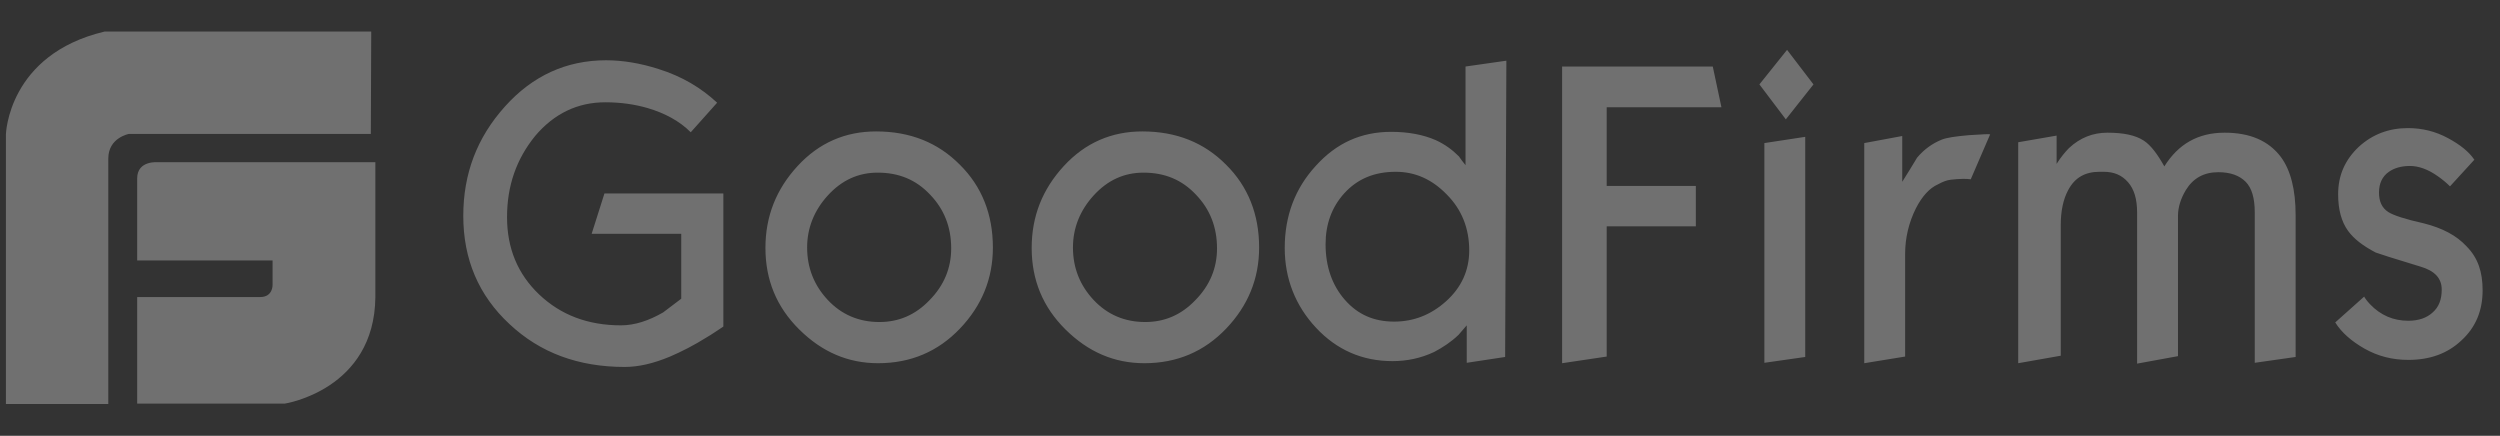 <svg width="109" height="19" viewBox="0 0 109 19" fill="none" xmlns="http://www.w3.org/2000/svg">
<rect x="0" y="0" width="109" height="19" fill="#333333" stroke="none"/>
<g opacity="0.3" clip-path="url(#clip0_672_3542)">
<g clip-path="url(#clip1_672_3542)">
<g clip-path="url(#clip2_672_3542)">
<path d="M6.881 7.073C6.881 7.073 5.981 6.982 5.981 7.78V11.355H11.884V12.425C11.884 12.425 11.902 12.951 11.345 12.951H5.981V17.596H12.424C12.424 17.596 16.33 16.997 16.366 12.951V7.073H6.881ZM16.186 1.376H4.56C0.348 2.374 0.258 5.857 0.258 5.857V17.614H4.722V6.91C4.722 6.002 5.621 5.839 5.621 5.839H16.168L16.186 1.376ZM31.538 14.239C31.232 14.439 30.998 14.602 30.836 14.693C30.26 15.056 29.72 15.328 29.216 15.546C28.478 15.854 27.83 15.999 27.236 15.999C25.221 15.999 23.547 15.383 22.215 14.131C20.865 12.879 20.199 11.3 20.199 9.413C20.199 7.581 20.793 6.002 22.017 4.642C23.223 3.299 24.698 2.628 26.426 2.628C27.146 2.628 27.92 2.755 28.712 3.009C29.756 3.335 30.584 3.843 31.267 4.478L30.116 5.767C29.63 5.277 28.982 4.932 28.244 4.714C27.686 4.551 27.074 4.46 26.39 4.46C25.184 4.46 24.159 4.95 23.331 5.93C22.521 6.928 22.107 8.089 22.107 9.468C22.107 10.829 22.575 11.953 23.511 12.842C24.447 13.732 25.634 14.185 27.074 14.185C27.668 14.185 28.28 13.985 28.91 13.623C29.432 13.223 29.702 13.024 29.702 13.024V10.194H25.796L26.354 8.434H31.538V14.239ZM43.29 10.792C43.29 12.153 42.804 13.332 41.85 14.33C40.896 15.328 39.708 15.836 38.286 15.836C36.973 15.836 35.839 15.346 34.849 14.367C33.859 13.387 33.373 12.207 33.373 10.81C33.373 9.432 33.841 8.252 34.777 7.236C35.713 6.22 36.865 5.73 38.196 5.73C39.69 5.73 40.896 6.22 41.85 7.182C42.804 8.125 43.29 9.341 43.29 10.792ZM41.472 10.829C41.472 9.903 41.166 9.123 40.554 8.488C39.942 7.835 39.186 7.527 38.268 7.527C37.423 7.527 36.703 7.853 36.091 8.524C35.497 9.177 35.191 9.94 35.191 10.792C35.191 11.681 35.497 12.443 36.091 13.078C36.685 13.713 37.441 14.04 38.34 14.04C39.186 14.04 39.906 13.732 40.518 13.097C41.166 12.443 41.472 11.681 41.472 10.829ZM54.898 10.792C54.898 12.153 54.412 13.332 53.458 14.33C52.504 15.328 51.316 15.836 49.895 15.836C48.581 15.836 47.447 15.346 46.457 14.367C45.467 13.387 44.981 12.207 44.981 10.81C44.981 9.432 45.449 8.252 46.385 7.236C47.321 6.22 48.473 5.73 49.805 5.73C51.298 5.73 52.504 6.22 53.458 7.182C54.412 8.125 54.898 9.341 54.898 10.792ZM53.062 10.829C53.062 9.903 52.756 9.123 52.144 8.488C51.532 7.835 50.776 7.527 49.859 7.527C49.013 7.527 48.293 7.853 47.681 8.524C47.087 9.177 46.781 9.94 46.781 10.792C46.781 11.681 47.087 12.443 47.681 13.078C48.275 13.713 49.031 14.04 49.931 14.04C50.776 14.04 51.496 13.732 52.108 13.097C52.756 12.443 53.062 11.681 53.062 10.829ZM65.624 15.564L63.95 15.818V14.185L63.59 14.602C63.267 14.911 62.907 15.147 62.529 15.346C61.953 15.618 61.341 15.745 60.711 15.745C59.397 15.745 58.281 15.255 57.382 14.294C56.482 13.332 56.014 12.153 56.014 10.81C56.014 9.413 56.464 8.216 57.364 7.236C58.263 6.238 59.343 5.748 60.657 5.748C61.413 5.748 62.061 5.875 62.601 6.111C62.997 6.293 63.321 6.529 63.609 6.819C63.699 6.946 63.788 7.073 63.897 7.2V2.9L65.678 2.646L65.624 15.564ZM64.058 10.919C64.058 9.958 63.734 9.141 63.087 8.488C62.439 7.817 61.701 7.49 60.855 7.49C59.919 7.49 59.181 7.799 58.605 8.434C58.065 9.032 57.795 9.776 57.795 10.647C57.795 11.627 58.083 12.443 58.641 13.078C59.199 13.713 59.901 14.022 60.783 14.022C61.629 14.022 62.385 13.732 63.051 13.133C63.717 12.534 64.058 11.79 64.058 10.919ZM75.055 4.678H70.052V8.107H73.939V9.867H70.052V15.546L68.108 15.836V2.9H74.677L75.055 4.678ZM79.068 3.68L77.862 5.204L76.71 3.68L77.916 2.174L79.068 3.68ZM78.708 15.564L76.927 15.818V6.238L78.708 5.966V15.564ZM86.771 5.857L85.925 7.817C85.817 7.799 85.709 7.799 85.583 7.799C85.404 7.799 85.241 7.817 85.061 7.835C84.882 7.853 84.701 7.926 84.503 8.034C84.126 8.198 83.802 8.561 83.531 9.087C83.225 9.704 83.064 10.375 83.064 11.064V15.546L81.282 15.836V6.238L82.938 5.93V7.926C83.154 7.581 83.37 7.236 83.586 6.873C83.891 6.51 84.251 6.256 84.647 6.093C84.863 6.002 85.241 5.948 85.835 5.894C86.411 5.857 86.735 5.839 86.771 5.857ZM100.089 15.564L98.307 15.818V9.25C98.307 8.651 98.181 8.198 97.911 7.926C97.641 7.653 97.245 7.508 96.723 7.508C96.093 7.508 95.625 7.762 95.302 8.289C95.085 8.651 94.96 9.032 94.96 9.413V15.528L93.178 15.854V9.268C93.178 8.688 93.052 8.252 92.782 7.944C92.512 7.635 92.17 7.49 91.72 7.49H91.54C90.911 7.49 90.46 7.744 90.173 8.289C89.957 8.688 89.849 9.196 89.849 9.813V15.509L87.994 15.836V6.202L89.668 5.912V7.145C89.849 6.855 90.047 6.619 90.208 6.456C90.695 6.002 91.252 5.785 91.882 5.785C92.584 5.785 93.106 5.894 93.466 6.129C93.772 6.329 94.06 6.71 94.365 7.254C94.978 6.275 95.841 5.785 96.993 5.785C98.091 5.785 98.901 6.129 99.441 6.837C99.873 7.418 100.089 8.27 100.089 9.377V15.564ZM108.242 12.661C108.242 13.55 107.936 14.276 107.323 14.838C106.712 15.419 105.938 15.691 105.002 15.691C104.3 15.691 103.671 15.528 103.094 15.201C102.519 14.874 102.087 14.493 101.816 14.058L103.076 12.933C103.166 13.078 103.257 13.187 103.329 13.26C103.796 13.75 104.354 13.985 105.002 13.985C105.452 13.985 105.812 13.858 106.064 13.623C106.334 13.387 106.459 13.06 106.459 12.625C106.459 12.135 106.154 11.808 105.542 11.627C104.336 11.264 103.671 11.046 103.58 11.01C103.023 10.72 102.626 10.411 102.375 10.066C102.087 9.667 101.943 9.141 101.943 8.47C101.943 7.635 102.248 6.964 102.842 6.402C103.436 5.857 104.156 5.585 104.984 5.585C105.614 5.585 106.19 5.73 106.73 6.021C107.27 6.311 107.647 6.619 107.882 6.964L106.82 8.125C106.658 7.962 106.478 7.817 106.298 7.69C105.866 7.381 105.452 7.236 105.074 7.236C104.696 7.236 104.39 7.327 104.156 7.49C103.868 7.69 103.724 7.998 103.724 8.397C103.724 8.778 103.85 9.069 104.138 9.25C104.372 9.395 104.876 9.559 105.686 9.74C106.478 9.94 107.107 10.266 107.539 10.738C108.044 11.246 108.242 11.863 108.242 12.661Z" fill="white"/>
</g>
</g>
</g>
<defs>
<clipPath id="clip0_672_3542">
<rect width="108" height="17.05" fill="white" transform="translate(0.25 0.97)"/>
</clipPath>
<clipPath id="clip1_672_3542">
<rect width="108" height="17.05" fill="white" transform="translate(0.25 0.97)"/>
</clipPath>
<clipPath id="clip2_672_3542">
<rect width="107.983" height="17.05" fill="white" transform="translate(0.258 0.97)"/>
</clipPath>
</defs>
</svg>
